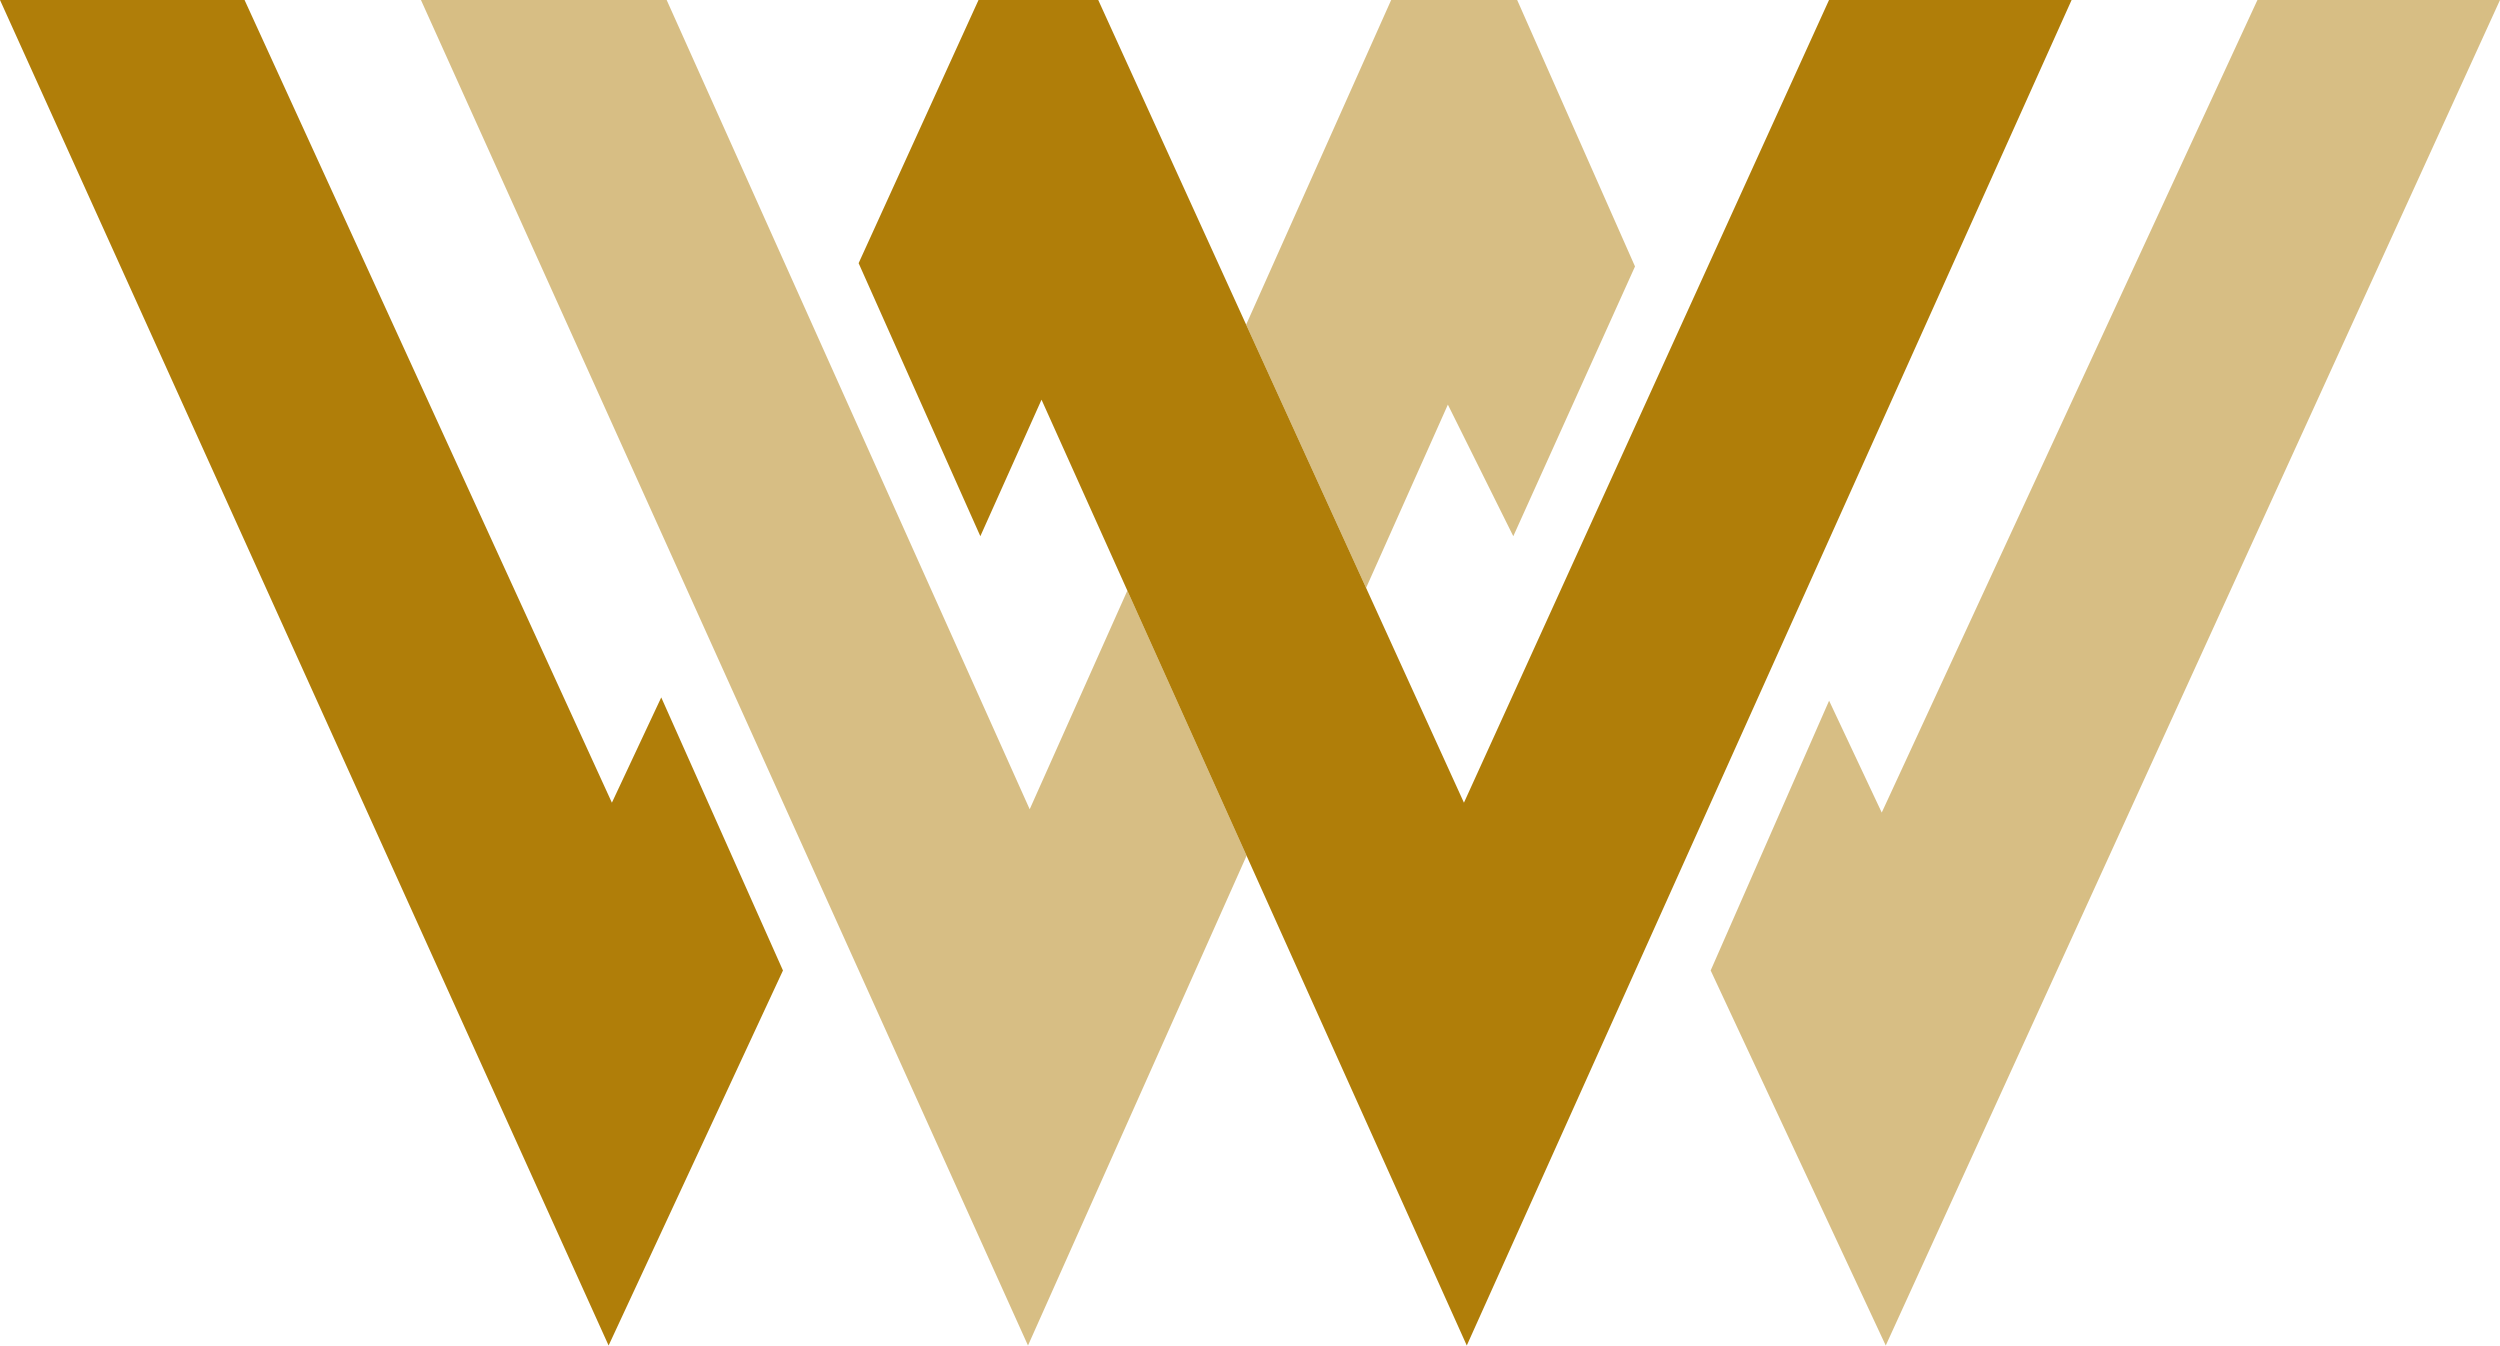 <?xml version="1.0" encoding="utf-8"?>
<!-- Generator: Adobe Illustrator 27.1.1, SVG Export Plug-In . SVG Version: 6.00 Build 0)  -->
<svg version="1.1" id="Ebene_1" xmlns="http://www.w3.org/2000/svg" xmlns:xlink="http://www.w3.org/1999/xlink" x="0px" y="0px"
	 viewBox="0 0 1056.72 568.73" style="enable-background:new 0 0 1056.72 568.73;" xml:space="preserve">
<style type="text/css">
	.st0{fill:#B07E09;}
	.st1{fill:#D7BE84;}
	.st2{display:none;}
	.st3{display:inline;fill:#FFEFCD;}
	.st4{display:inline;fill:#E09123;}
</style>
<polygon class="st0" points="0,0 257.25,568.73 330.95,410.21 279.5,294.79 258.64,339.29 103.37,0 "/>
<polygon class="st1" points="526.91,361.71 434.52,568.73 177.93,0 281.79,0 435.24,342.07 476.52,249.65 "/>
<polygon class="st1" points="691.1,112.63 639.65,226.65 612,171.03 577.43,248.5 526.73,137.23 588.03,0 641.29,0 "/>
<polygon class="st0" points="875.64,0 619.99,568.73 526.91,361.71 476.52,249.65 440.24,168.95 414.38,226.65 362.93,111.24 
	413.61,0 464.21,0 526.73,137.23 577.43,248.5 618.79,339.29 773.11,0 "/>
<polygon class="st1" points="773.14,296.18 795.39,343.46 954.19,0 1056.72,0 797.08,568.73 723.08,410.21 "/>
<g id="ohne_Schrift" class="st2">
	<polygon class="st3" points="0.61,104.63 257.86,673.36 331.56,514.84 280.11,399.43 259.25,443.92 103.98,104.63 	"/>
	<polygon class="st4" points="178.54,104.63 282.4,104.63 435.85,446.71 588.64,104.63 641.9,104.63 691.71,217.27 640.26,331.29 
		612.61,275.67 435.12,673.36 	"/>
	<polygon class="st3" points="363.54,215.88 414.99,331.29 440.84,273.58 620.6,673.36 876.24,104.63 773.72,104.63 619.4,443.92 
		464.81,104.63 414.22,104.63 	"/>
	<polygon class="st4" points="773.75,400.82 796,448.1 954.8,104.63 1057.33,104.63 797.69,673.36 723.69,514.84 	"/>
</g>
</svg>
